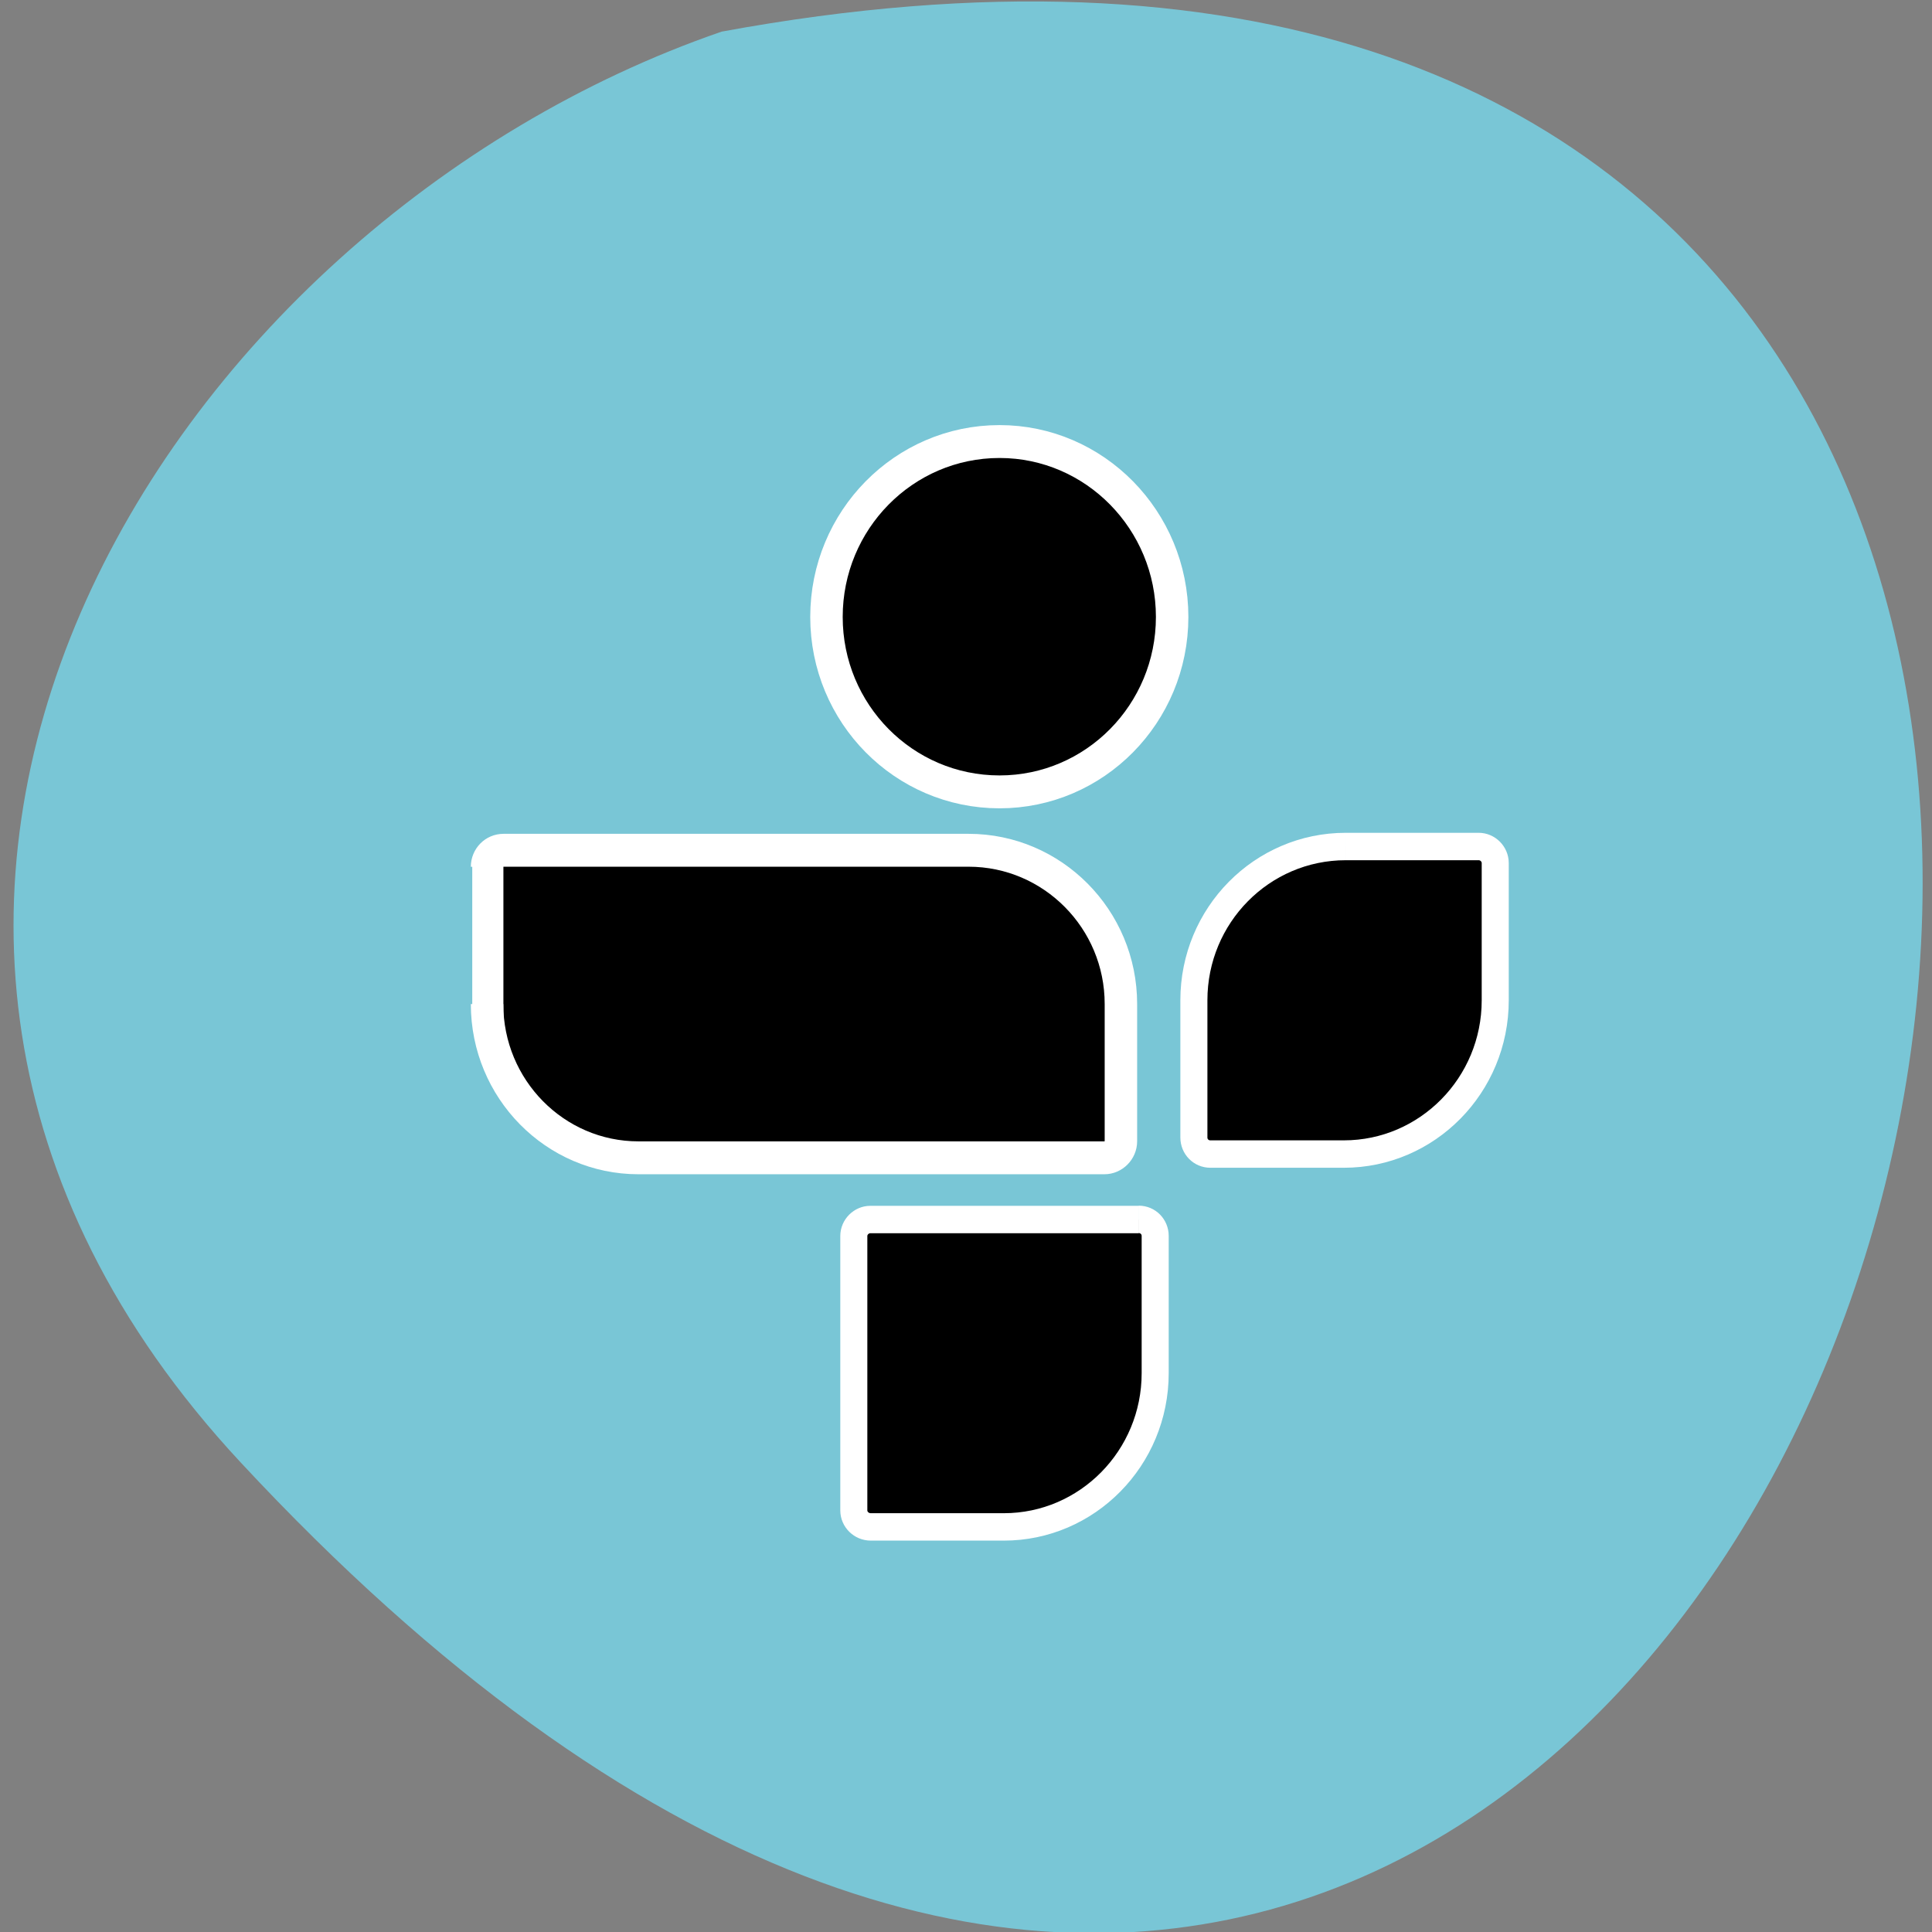 <svg xmlns="http://www.w3.org/2000/svg" viewBox="0 0 16 16"><rect x="0" y="0" width="16" height="16" fill="#808080" stroke="none"/><path d="m 1.992 12.11 c 13.172 14.168 21.469 -15.07 3.984 -11.848 c -4.613 1.59 -8.215 7.297 -3.984 11.848" fill="#79c6d6"/><g stroke="#fff"><path d="m 70.32 438.29 c 0 0.327 0.262 0.602 0.61 0.602 h 17.192 c 3.104 0 5.632 -2.512 5.632 -5.608 v -5.01 c 0 -0.327 -0.279 -0.602 -0.61 -0.602 c 0 0 -0.017 0 -0.035 0 h -17.192 c -3.086 0 -5.597 2.512 -5.597 5.608" transform="matrix(0.224 0 0 -0.227 -11.718 106.67)" stroke-width="1.2"/><path d="m 0.008 -0.002 h 4.917 c 0.331 0 0.61 -0.275 0.61 -0.602 v -5.01 c 0 -3.096 -2.511 -5.608 -5.597 -5.608 h -4.934 c -0.349 0 -0.61 0.275 -0.61 0.602 v 5.01 c 0 3.096 2.511 5.608 5.614 5.608" transform="matrix(0.224 0 0 -0.227 11.143 7.01)"/><path d="m 94.41 425.42 h -9.921 c -0.331 0 -0.61 -0.275 -0.61 -0.602 v -10.01 c 0 -0.327 0.279 -0.602 0.628 -0.602 h 4.917 c 3.086 0 5.597 2.512 5.597 5.608 v 5.01 c 0 0.327 -0.262 0.602 -0.61 0.602" transform="matrix(0.224 0 0 -0.227 -11.718 106.67)"/><path d="m -0.008 -0.001 c 0 -3.527 -2.859 -6.382 -6.381 -6.382 c -3.539 0 -6.399 2.856 -6.399 6.382 c 0 3.527 2.859 6.399 6.399 6.399 c 3.522 0 6.381 -2.873 6.381 -6.399" transform="matrix(0.224 0 0 -0.227 9.709 5.109)" stroke-width="1.2"/></g><path d="m 4.04 7.06 c 0.07 0 0.129 0.035 0.129 0.078 v 1.293 c 0 0.047 -0.059 0.082 -0.129 0.082 c -0.07 0 -0.129 -0.035 -0.129 -0.082 v -1.293 c 0 -0.043 0.059 -0.078 0.129 -0.078" fill="#fff"/></svg>